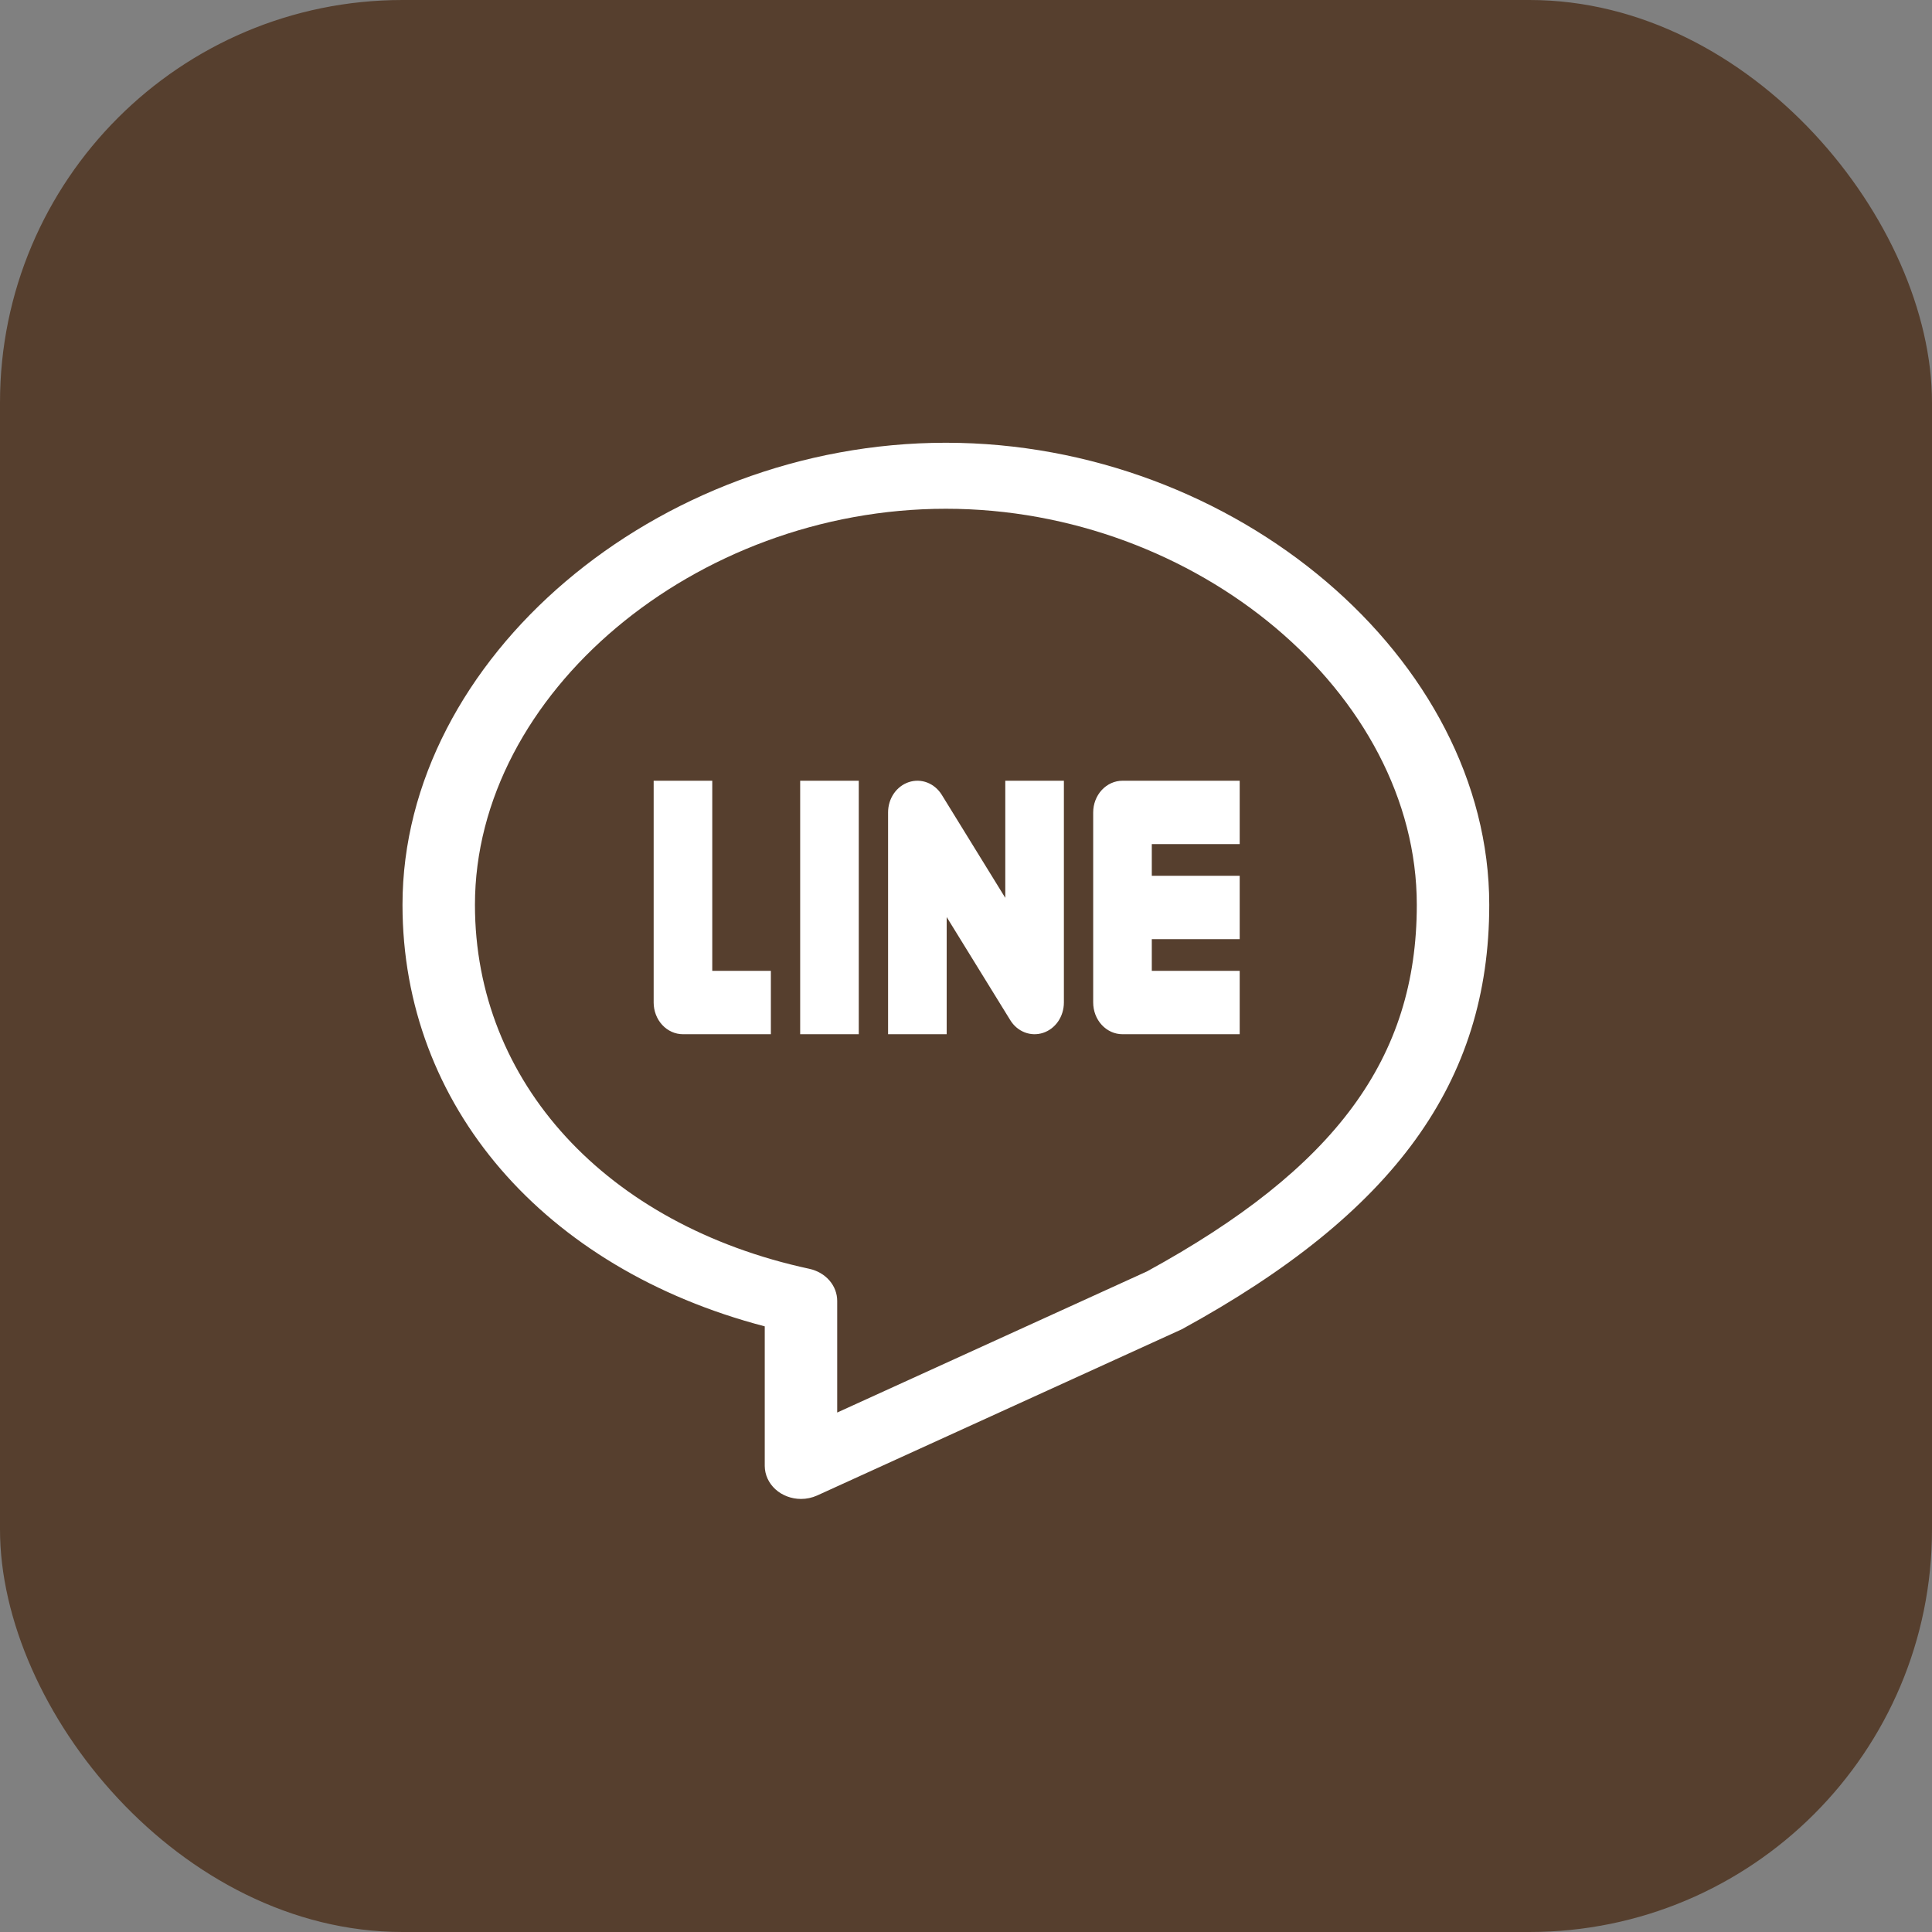 <svg width="48" height="48" viewBox="0 0 48 48" fill="none" xmlns="http://www.w3.org/2000/svg">
<rect x="0" y="0" width="48" height="48" fill="#808080" stroke="none"/>
<rect width="48" height="48" rx="10" fill="#563F2E"/>
<path d="M23.5 11C16.308 11 10 16.365 10 22.48C10 27.467 13.508 31.516 19 32.953V36.421C19.001 36.638 19.096 36.847 19.264 37C19.433 37.154 19.662 37.24 19.9 37.241C20.038 37.241 20.175 37.212 20.302 37.155L29.363 33.025C34.645 30.136 37 26.885 37 22.48C37 16.365 30.692 11 23.5 11ZM28.498 31.587L20.8 35.094V32.321C20.8 32.136 20.732 31.957 20.606 31.812C20.48 31.667 20.304 31.566 20.107 31.523C15.061 30.435 11.8 26.886 11.8 22.48C11.8 17.238 17.267 12.64 23.5 12.64C29.733 12.64 35.2 17.238 35.2 22.48C35.2 26.294 33.177 29.026 28.498 31.587Z" fill="white"/>
<path d="M24.976 22.307L23.398 19.747C23.311 19.607 23.185 19.5 23.038 19.443C22.891 19.386 22.731 19.382 22.581 19.431C22.432 19.48 22.301 19.579 22.207 19.715C22.114 19.851 22.064 20.015 22.064 20.184V25.695H23.52V22.784L25.099 25.344C25.185 25.485 25.311 25.592 25.459 25.649C25.606 25.706 25.766 25.71 25.915 25.661C26.065 25.612 26.196 25.512 26.289 25.377C26.382 25.241 26.432 25.076 26.432 24.907V19.397H24.976V22.307ZM30.8 20.971V19.397H27.888C27.695 19.397 27.51 19.48 27.373 19.628C27.237 19.775 27.16 19.976 27.16 20.184V24.907C27.16 25.116 27.237 25.317 27.373 25.464C27.51 25.612 27.695 25.695 27.888 25.695H30.8V24.12H28.616V23.333H30.8V21.759H28.616V20.971H30.8ZM17.696 19.397H16.24V24.907C16.24 25.116 16.317 25.317 16.453 25.464C16.59 25.612 16.775 25.695 16.968 25.695H19.152V24.12H17.696V19.397ZM19.88 19.397H21.336V25.695H19.88V19.397Z" fill="white"/>
</svg>
